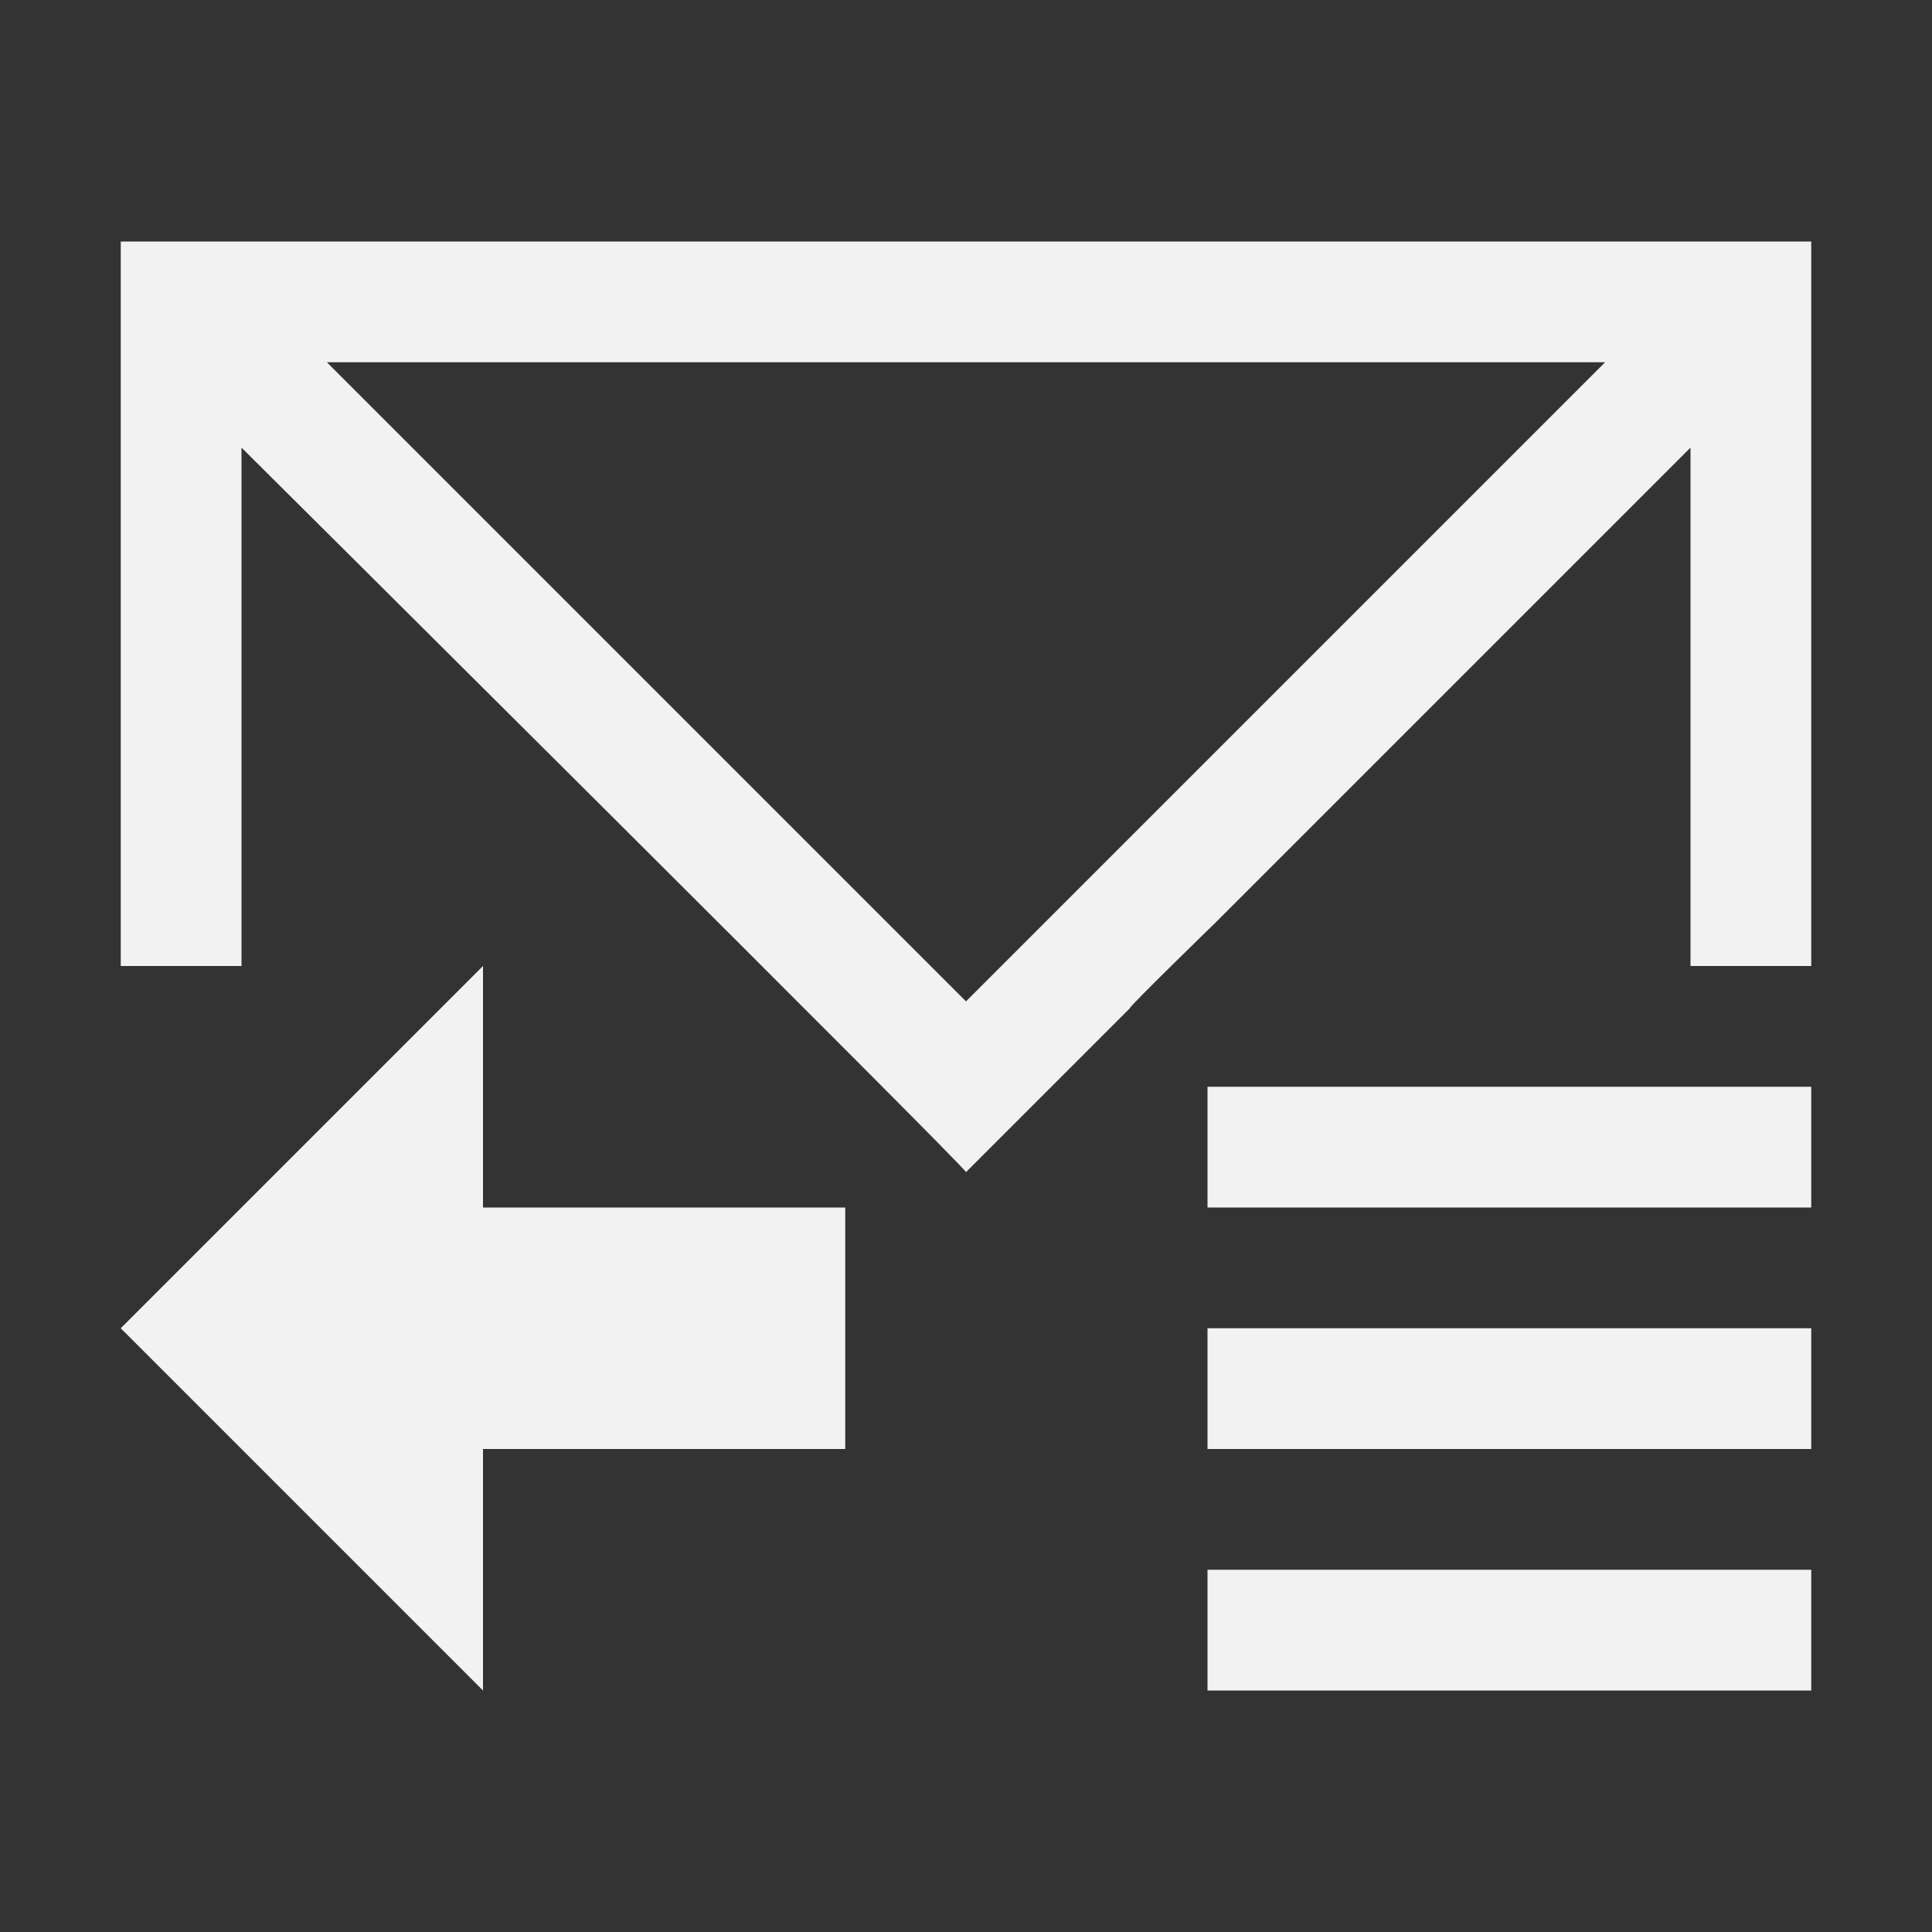 <svg xmlns="http://www.w3.org/2000/svg" viewBox="0 0 16 16">
  <rect x="0" y="0" width="16" height="16" fill="#333333" stroke="none"/>
  <defs id="defs3051">
    <style type="text/css" id="current-color-scheme">
      .ColorScheme-Text {
        color:#f2f2f2;
      }
      </style>
  </defs>
 <path style="fill:currentColor;fill-opacity:1;stroke:none" 
     d="M 1 2 L 1 8 L 2 8 L 2 3.707 C 2 3.707 8.013 9.683 8 9.707 L 9.357 8.35 C 9.339 8.347 10.066 7.641 10.066 7.641 L 14 3.707 L 14 8 L 15 8 L 15 2 L 1 2 z M 2.707 3 L 13.293 3 L 8 8.293 L 2.707 3 z M 4 8 L 1 11 L 4 14 L 4 12 L 7 12 L 7 10 L 4 10 L 4 8 z M 10 9 L 10 10 L 15 10 L 15 9 L 10 9 z M 10 11 L 10 12 L 15 12 L 15 11 L 10 11 z M 10 13 L 10 14 L 15 14 L 15 13 L 10 13 z "
     class="ColorScheme-Text"
     />
</svg>
